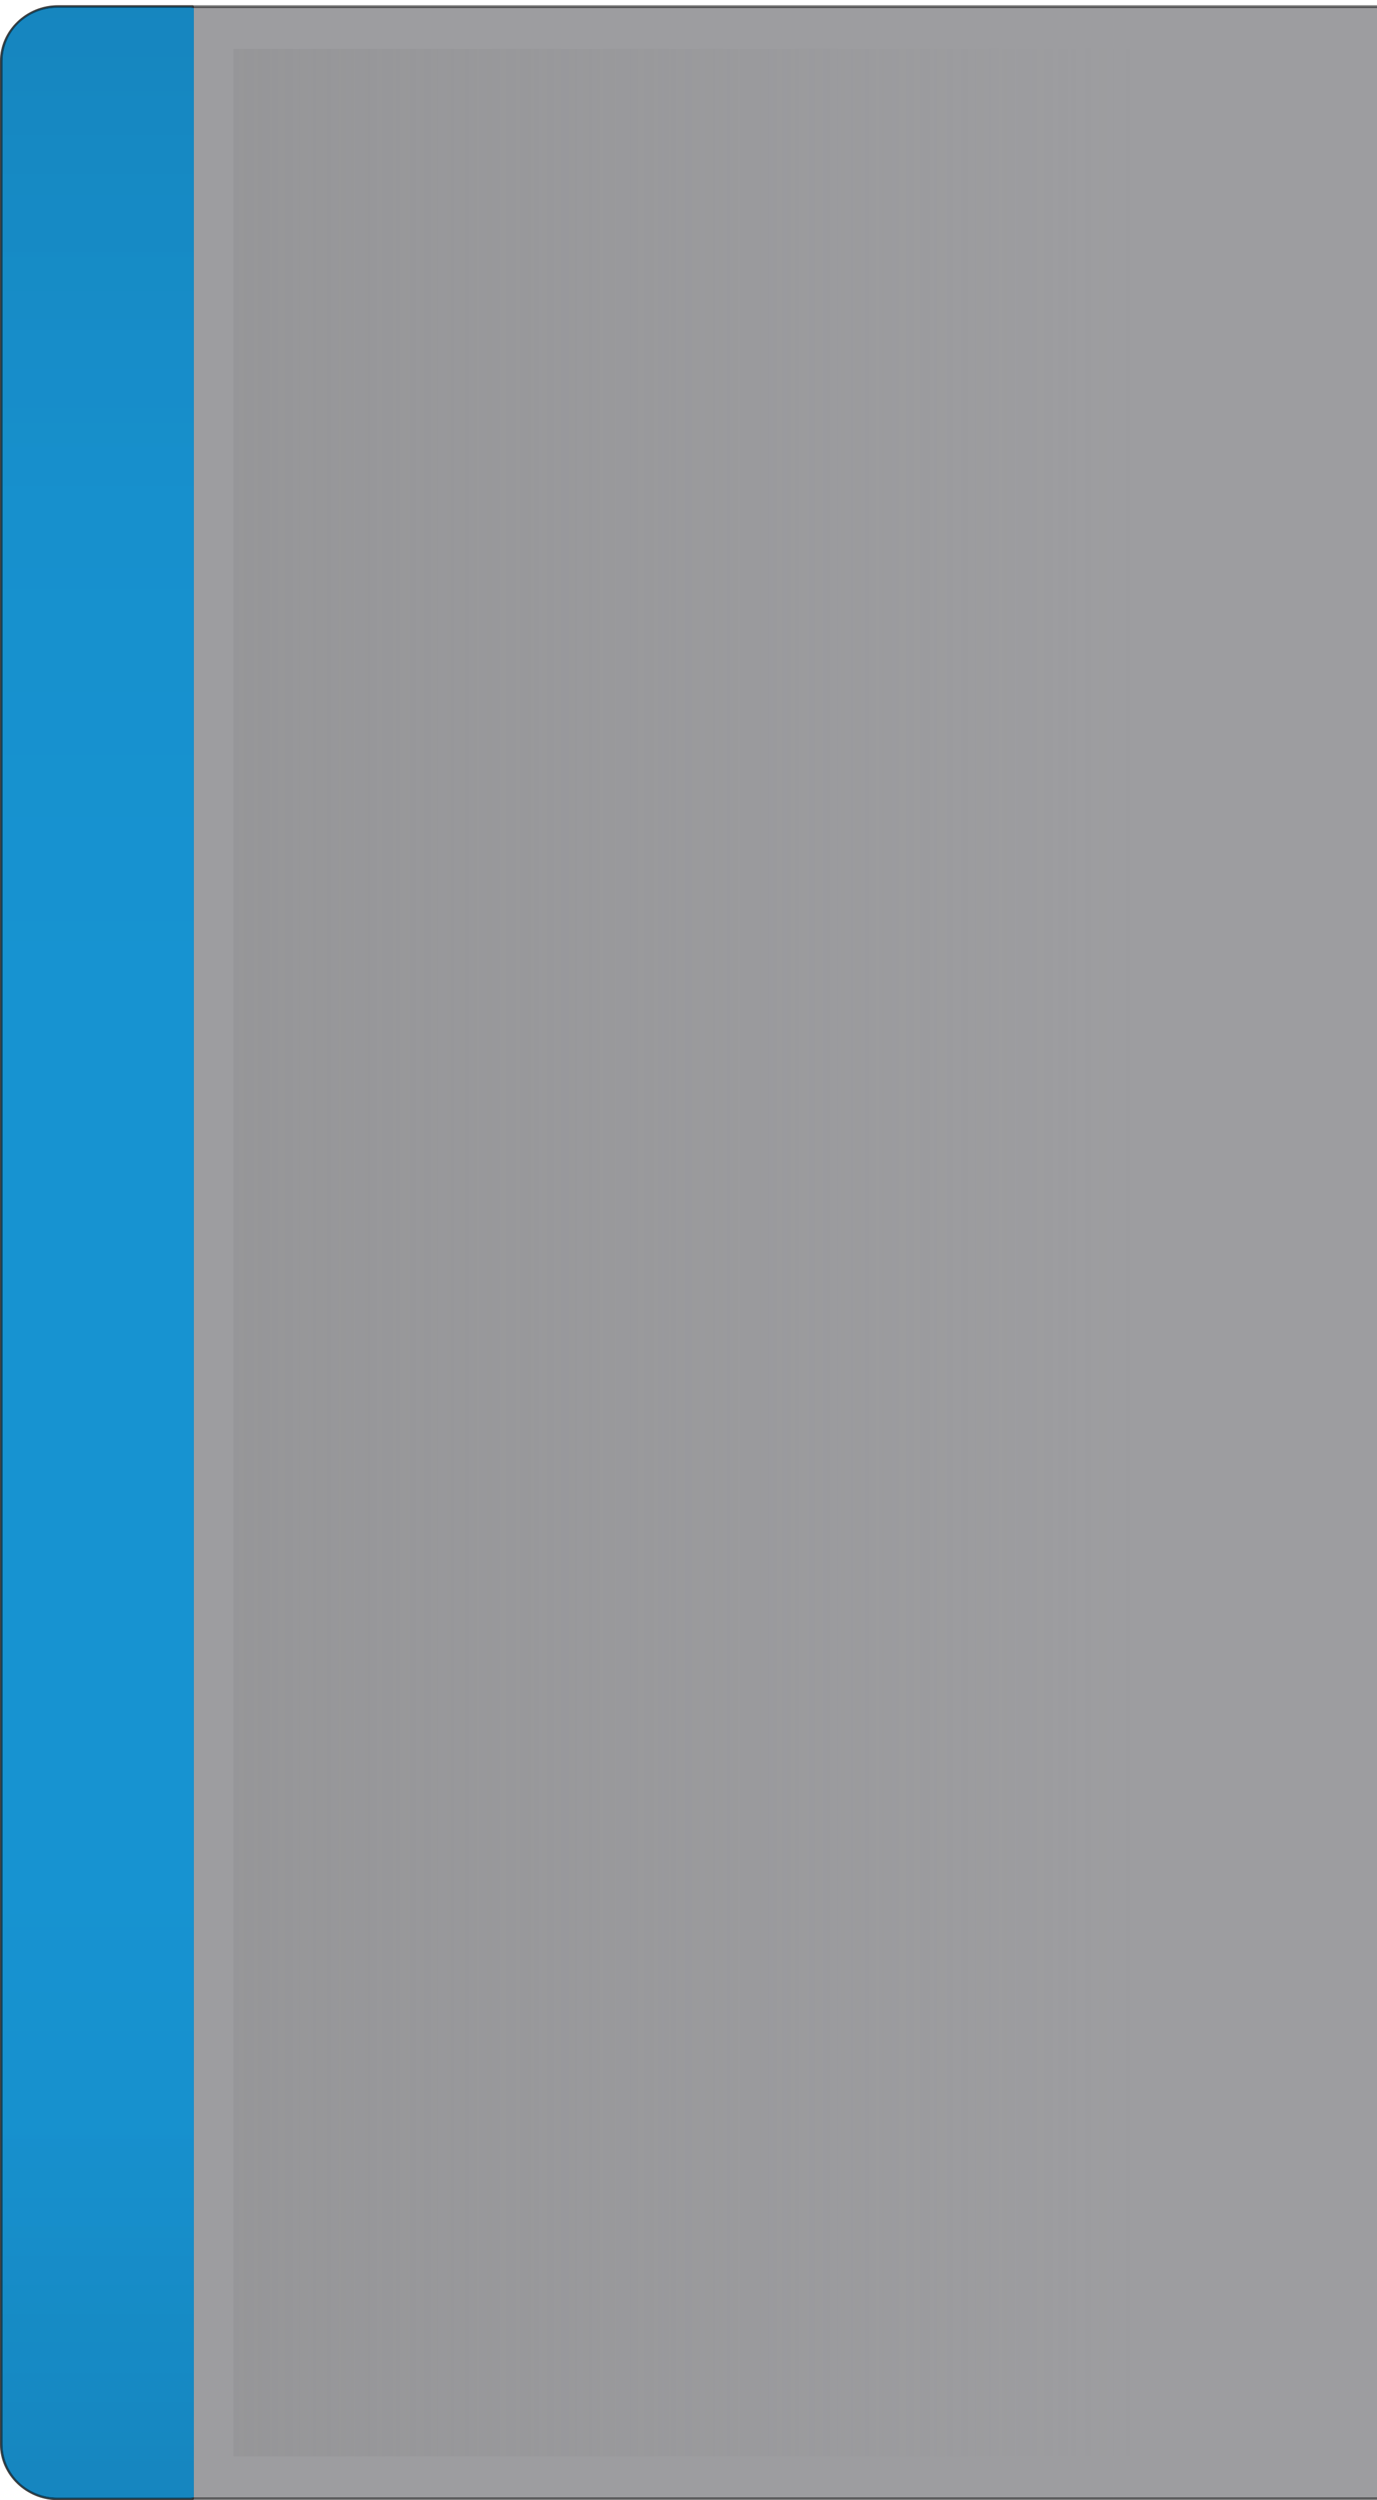 <?xml version="1.0" encoding="UTF-8" standalone="no"?>
<!-- Created with Inkscape (http://www.inkscape.org/) -->

<svg
   xmlns:dc="http://purl.org/dc/elements/1.1/"
   xmlns:cc="http://creativecommons.org/ns#"
   xmlns:rdf="http://www.w3.org/1999/02/22-rdf-syntax-ns#"
   xmlns:svg="http://www.w3.org/2000/svg"
   xmlns="http://www.w3.org/2000/svg"
   xmlns:xlink="http://www.w3.org/1999/xlink"
   xmlns:sodipodi="http://sodipodi.sourceforge.net/DTD/sodipodi-0.dtd"
   xmlns:inkscape="http://www.inkscape.org/namespaces/inkscape"
   id="svg4369"
   version="1.1"
   inkscape:version="0.91 r13725"
   width="26.25"
   height="47.653"
   viewBox="0 0 26.25 47.653"
   sodipodi:docname="tab-left-active.svg">
  <defs
     id="defs4373">
    <linearGradient
       inkscape:collect="always"
       id="linearGradient4449">
      <stop
         style="stop-color:#8e8e90;stop-opacity:0.549"
         offset="0"
         id="stop4451" />
      <stop
         style="stop-color:#8e8e90;stop-opacity:0"
         offset="1"
         id="stop4453" />
    </linearGradient>
    <linearGradient
       inkscape:collect="always"
       xlink:href="#linearGradient4449"
       id="linearGradient4455"
       x1="22.988"
       y1="1.094"
       x2="22.988"
       y2="21.578"
       gradientUnits="userSpaceOnUse"
       gradientTransform="matrix(0,-1.033,1,0,0.026,47.626)" />
    <linearGradient
       inkscape:collect="always"
       id="linearGradient6439">
      <stop
         style="stop-color:#000000;stop-opacity:1"
         offset="0"
         id="stop6441" />
      <stop
         id="stop6447"
         offset="0.15"
         style="stop-color:#000000;stop-opacity:0" />
      <stop
         style="stop-color:#000000;stop-opacity:0"
         offset="0.8"
         id="stop6449" />
      <stop
         style="stop-color:#000000;stop-opacity:1"
         offset="1"
         id="stop6443" />
    </linearGradient>
    <linearGradient
       inkscape:collect="always"
       xlink:href="#linearGradient6439"
       id="linearGradient4523"
       x1="0.025"
       y1="1.847"
       x2="45.951"
       y2="1.847"
       gradientUnits="userSpaceOnUse"
       gradientTransform="matrix(0,-1.033,1,0,0.026,47.626)" />
    <linearGradient
       inkscape:collect="always"
       xlink:href="#linearGradient6451"
       id="linearGradient4531"
       x1="0.025"
       y1="1.847"
       x2="45.951"
       y2="1.847"
       gradientUnits="userSpaceOnUse"
       gradientTransform="matrix(0,-1.033,1,0,0.026,47.626)" />
    <linearGradient
       inkscape:collect="always"
       xlink:href="#linearGradient6451"
       id="linearGradient4533"
       x1="-0.025"
       y1="1.822"
       x2="46.001"
       y2="1.822"
       gradientUnits="userSpaceOnUse"
       gradientTransform="matrix(0,-1.033,1,0,0.026,47.626)" />
    <linearGradient
       inkscape:collect="always"
       id="linearGradient6451">
      <stop
         style="stop-color:#178dc9;stop-opacity:1"
         offset="0"
         id="stop6453" />
      <stop
         id="stop6465"
         offset="0.25"
         style="stop-color:#1793d1;stop-opacity:1" />
      <stop
         style="stop-color:#1793d1;stop-opacity:1"
         offset="0.6"
         id="stop6467" />
      <stop
         style="stop-color:#178dc9;stop-opacity:1"
         offset="1"
         id="stop6455" />
    </linearGradient>
  </defs>
  <sodipodi:namedview
     pagecolor="#ffffff"
     bordercolor="#666666"
     borderopacity="1"
     objecttolerance="10"
     gridtolerance="10"
     guidetolerance="10"
     inkscape:pageopacity="0"
     inkscape:pageshadow="2"
     inkscape:window-width="1600"
     inkscape:window-height="843"
     id="namedview4371"
     showgrid="false"
     showguides="true"
     inkscape:guide-bbox="true"
     inkscape:snap-page="true"
     inkscape:snap-object-midpoints="true"
     inkscape:object-paths="false"
     inkscape:object-nodes="true"
     inkscape:snap-smooth-nodes="true"
     inkscape:zoom="32"
     inkscape:cx="-0.7377381"
     inkscape:cy="6.6206154"
     inkscape:window-x="0"
     inkscape:window-y="0"
     inkscape:window-maximized="1"
     inkscape:current-layer="svg4369"
     inkscape:snap-bbox="true"
     inkscape:snap-nodes="false"
     inkscape:bbox-nodes="true" />
  <path
     style="color:#000000;display:inline;overflow:visible;visibility:visible;opacity:0.5;fill:#3c3c42;fill-opacity:1;fill-rule:nonzero;stroke:#000000;stroke-width:0.053;stroke-linecap:round;stroke-linejoin:round;stroke-miterlimit:4;stroke-dasharray:none;stroke-dashoffset:0;stroke-opacity:1;marker:none;enable-background:accumulate"
     d="m 0.026,46.583 c 0,0.578 0.488,1.043 1.094,1.043 l 25.993,0 0,-1.043 0,-45.412 0,-1.045 -25.993,0 c -0.606,0 -1.094,0.466 -1.094,1.045 z"
     id="rect3826"
     inkscape:connector-curvature="0"
     sodipodi:nodetypes="ssccccsss" />
  <path
     style="color:#000000;display:inline;overflow:visible;visibility:visible;opacity:1;fill:url(#linearGradient4533);fill-opacity:1;fill-rule:nonzero;stroke:#000000;stroke-width:0.051;stroke-linecap:round;stroke-linejoin:round;stroke-miterlimit:4;stroke-dasharray:none;stroke-dashoffset:0;stroke-opacity:0.502;marker:none;enable-background:accumulate"
     d="m 0.026,46.583 c 0,0.578 0.501,1.043 1.061,1.043 l 2.583,0 -4.7e-4,-1.043 0,-45.412 4.7e-4,-1.045 -2.583,0 c -0.56,0 -1.061,0.466 -1.061,1.045 z"
     id="rect4396"
     inkscape:connector-curvature="0"
     sodipodi:nodetypes="ssccccsss" />
  <path
     style="color:#000000;display:inline;overflow:visible;visibility:visible;opacity:1;fill:url(#linearGradient4455);fill-opacity:1;fill-rule:nonzero;stroke:none;stroke-width:0.5;stroke-linecap:round;stroke-linejoin:round;stroke-miterlimit:4;stroke-dasharray:none;stroke-dashoffset:0;stroke-opacity:1;marker:none;enable-background:accumulate"
     d="m 4.451,46.819 0,0 19.908,0 1.918,0 0,-45.886 -1.264,0 -20.562,0 0,1.041 z"
     id="rect4146"
     inkscape:connector-curvature="0"
     sodipodi:nodetypes="ccccccccc" />
  <path
     sodipodi:nodetypes="ssccccsss"
     inkscape:connector-curvature="0"
     id="path4465"
     d="m 0.051,46.584 c 0,0.578 0.476,1.016 1.036,1.016 l 2.608,0 0,-1.016 0,-45.413 0,-1.019 -2.608,0 c -0.56,0 -1.036,0.435 -1.036,1.013 z"
     style="color:#000000;display:inline;overflow:visible;visibility:visible;opacity:1;fill:url(#linearGradient4531);fill-opacity:1;fill-rule:nonzero;stroke:none;stroke-width:0.05;stroke-linecap:round;stroke-linejoin:round;stroke-miterlimit:4;stroke-dasharray:none;stroke-dashoffset:0;stroke-opacity:1;marker:none;enable-background:accumulate" />
  <path
     style="color:#000000;display:inline;overflow:visible;visibility:visible;opacity:0.05;fill:url(#linearGradient4523);fill-opacity:1;fill-rule:nonzero;stroke:none;stroke-width:0.05;stroke-linecap:round;stroke-linejoin:round;stroke-miterlimit:4;stroke-dasharray:none;stroke-dashoffset:0;stroke-opacity:1;marker:none;enable-background:accumulate"
     d="m 0.051,46.584 c 0,0.578 0.476,1.016 1.036,1.016 l 2.608,0 0,-1.016 0,-45.413 0,-1.019 -2.608,0 c -0.56,0 -1.036,0.435 -1.036,1.013 z"
     id="path4497"
     inkscape:connector-curvature="0"
     sodipodi:nodetypes="ssccccsss" />
</svg>
